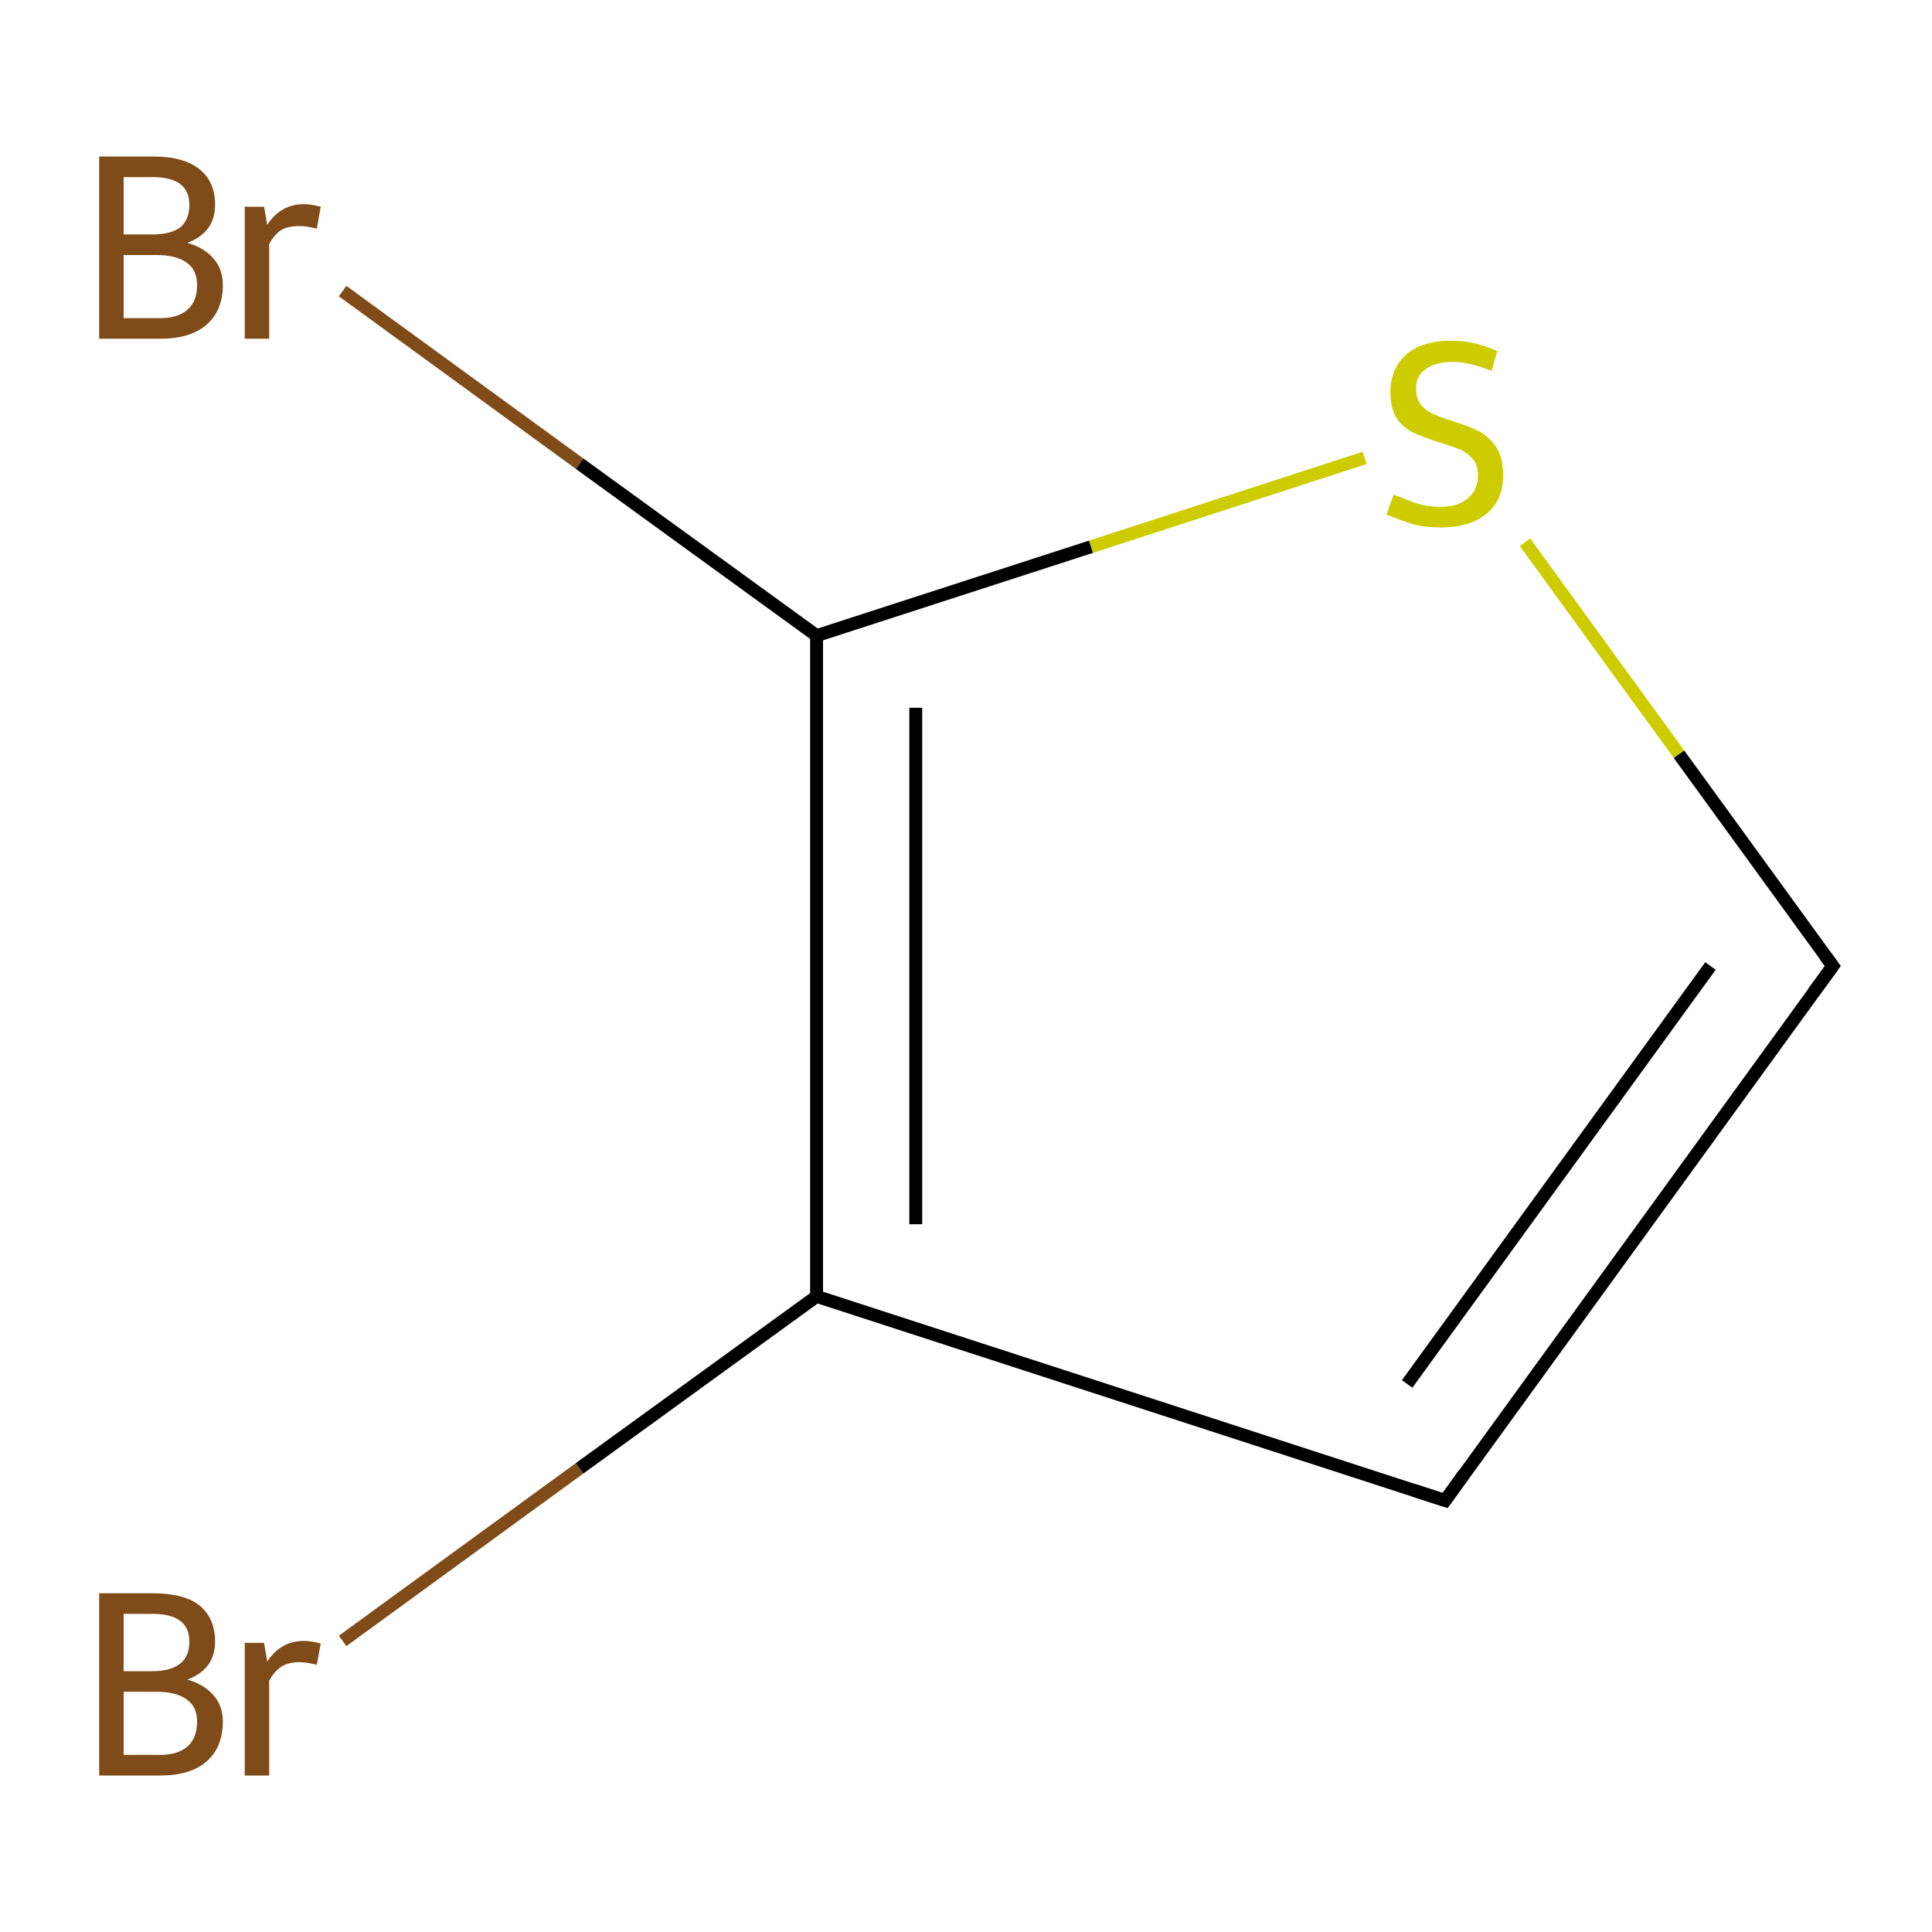<?xml version='1.0' encoding='iso-8859-1'?>
<svg version='1.1' baseProfile='full'
              xmlns='http://www.w3.org/2000/svg'
                      xmlns:rdkit='http://www.rdkit.org/xml'
                      xmlns:xlink='http://www.w3.org/1999/xlink'
                  xml:space='preserve'
width='300px' height='300px' viewBox='0 0 300 300'>
<!-- END OF HEADER -->
<rect style='opacity:1.0;fill:#FFFFFF;stroke:none' width='300.0' height='300.0' x='0.0' y='0.0'> </rect>
<path class='bond-0 atom-0 atom-1' d='M 53.2,254.8 L 90.0,228.0' style='fill:none;fill-rule:evenodd;stroke:#7F4C19;stroke-width:2.0px;stroke-linecap:butt;stroke-linejoin:miter;stroke-opacity:1' />
<path class='bond-0 atom-0 atom-1' d='M 90.0,228.0 L 126.8,201.3' style='fill:none;fill-rule:evenodd;stroke:#000000;stroke-width:2.0px;stroke-linecap:butt;stroke-linejoin:miter;stroke-opacity:1' />
<path class='bond-1 atom-1 atom-2' d='M 126.8,201.3 L 224.4,233.0' style='fill:none;fill-rule:evenodd;stroke:#000000;stroke-width:2.0px;stroke-linecap:butt;stroke-linejoin:miter;stroke-opacity:1' />
<path class='bond-2 atom-2 atom-3' d='M 224.4,233.0 L 284.6,150.0' style='fill:none;fill-rule:evenodd;stroke:#000000;stroke-width:2.0px;stroke-linecap:butt;stroke-linejoin:miter;stroke-opacity:1' />
<path class='bond-2 atom-2 atom-3' d='M 218.5,214.9 L 265.6,150.0' style='fill:none;fill-rule:evenodd;stroke:#000000;stroke-width:2.0px;stroke-linecap:butt;stroke-linejoin:miter;stroke-opacity:1' />
<path class='bond-3 atom-3 atom-4' d='M 284.6,150.0 L 260.7,117.1' style='fill:none;fill-rule:evenodd;stroke:#000000;stroke-width:2.0px;stroke-linecap:butt;stroke-linejoin:miter;stroke-opacity:1' />
<path class='bond-3 atom-3 atom-4' d='M 260.7,117.1 L 236.8,84.2' style='fill:none;fill-rule:evenodd;stroke:#CCCC00;stroke-width:2.0px;stroke-linecap:butt;stroke-linejoin:miter;stroke-opacity:1' />
<path class='bond-4 atom-4 atom-5' d='M 211.9,71.1 L 169.4,84.9' style='fill:none;fill-rule:evenodd;stroke:#CCCC00;stroke-width:2.0px;stroke-linecap:butt;stroke-linejoin:miter;stroke-opacity:1' />
<path class='bond-4 atom-4 atom-5' d='M 169.4,84.9 L 126.8,98.7' style='fill:none;fill-rule:evenodd;stroke:#000000;stroke-width:2.0px;stroke-linecap:butt;stroke-linejoin:miter;stroke-opacity:1' />
<path class='bond-5 atom-5 atom-6' d='M 126.8,98.7 L 90.0,72.0' style='fill:none;fill-rule:evenodd;stroke:#000000;stroke-width:2.0px;stroke-linecap:butt;stroke-linejoin:miter;stroke-opacity:1' />
<path class='bond-5 atom-5 atom-6' d='M 90.0,72.0 L 53.2,45.2' style='fill:none;fill-rule:evenodd;stroke:#7F4C19;stroke-width:2.0px;stroke-linecap:butt;stroke-linejoin:miter;stroke-opacity:1' />
<path class='bond-6 atom-5 atom-1' d='M 126.8,98.7 L 126.8,201.3' style='fill:none;fill-rule:evenodd;stroke:#000000;stroke-width:2.0px;stroke-linecap:butt;stroke-linejoin:miter;stroke-opacity:1' />
<path class='bond-6 atom-5 atom-1' d='M 142.2,109.9 L 142.2,190.1' style='fill:none;fill-rule:evenodd;stroke:#000000;stroke-width:2.0px;stroke-linecap:butt;stroke-linejoin:miter;stroke-opacity:1' />
<path d='M 219.5,231.4 L 224.4,233.0 L 227.4,228.8' style='fill:none;stroke:#000000;stroke-width:2.0px;stroke-linecap:butt;stroke-linejoin:miter;stroke-miterlimit:10;stroke-opacity:1;' />
<path d='M 281.6,154.1 L 284.6,150.0 L 283.4,148.4' style='fill:none;stroke:#000000;stroke-width:2.0px;stroke-linecap:butt;stroke-linejoin:miter;stroke-miterlimit:10;stroke-opacity:1;' />
<path class='atom-0' d='M 29.1 260.8
Q 31.8 261.6, 33.2 263.3
Q 34.6 264.9, 34.6 267.3
Q 34.6 271.3, 32.1 273.5
Q 29.6 275.7, 24.9 275.7
L 15.4 275.7
L 15.4 247.4
L 23.7 247.4
Q 28.6 247.4, 31.0 249.3
Q 33.4 251.3, 33.4 254.9
Q 33.4 259.2, 29.1 260.8
M 19.2 250.6
L 19.2 259.5
L 23.7 259.5
Q 26.5 259.5, 28.0 258.3
Q 29.4 257.2, 29.4 254.9
Q 29.4 250.6, 23.7 250.6
L 19.2 250.6
M 24.9 272.5
Q 27.6 272.5, 29.1 271.2
Q 30.6 269.9, 30.6 267.3
Q 30.6 265.0, 29.0 263.9
Q 27.4 262.7, 24.3 262.7
L 19.2 262.7
L 19.2 272.5
L 24.9 272.5
' fill='#7F4C19'/>
<path class='atom-0' d='M 41.0 255.1
L 41.5 258.0
Q 43.6 254.8, 47.2 254.8
Q 48.3 254.8, 49.8 255.2
L 49.2 258.5
Q 47.5 258.1, 46.5 258.1
Q 44.8 258.1, 43.7 258.8
Q 42.6 259.5, 41.8 261.0
L 41.8 275.7
L 38.0 275.7
L 38.0 255.1
L 41.0 255.1
' fill='#7F4C19'/>
<path class='atom-4' d='M 216.4 76.8
Q 216.7 76.9, 218.0 77.4
Q 219.3 78.0, 220.8 78.4
Q 222.2 78.7, 223.7 78.7
Q 226.4 78.7, 227.9 77.4
Q 229.5 76.1, 229.5 73.8
Q 229.5 72.2, 228.7 71.3
Q 227.9 70.3, 226.7 69.8
Q 225.5 69.3, 223.5 68.7
Q 221.0 67.9, 219.5 67.2
Q 218.0 66.5, 216.9 65.0
Q 215.9 63.4, 215.9 60.9
Q 215.9 57.3, 218.3 55.1
Q 220.7 52.9, 225.5 52.9
Q 228.8 52.9, 232.5 54.5
L 231.6 57.6
Q 228.2 56.2, 225.6 56.2
Q 222.9 56.2, 221.4 57.3
Q 219.8 58.4, 219.9 60.4
Q 219.9 61.9, 220.6 62.8
Q 221.4 63.8, 222.6 64.3
Q 223.7 64.8, 225.6 65.4
Q 228.2 66.2, 229.7 67.0
Q 231.2 67.8, 232.3 69.4
Q 233.4 71.0, 233.4 73.8
Q 233.4 77.7, 230.8 79.8
Q 228.2 81.9, 223.8 81.9
Q 221.3 81.9, 219.4 81.4
Q 217.5 80.8, 215.3 79.9
L 216.4 76.8
' fill='#CCCC00'/>
<path class='atom-6' d='M 29.1 37.7
Q 31.8 38.5, 33.2 40.2
Q 34.6 41.8, 34.6 44.3
Q 34.6 48.2, 32.1 50.4
Q 29.6 52.6, 24.9 52.6
L 15.4 52.6
L 15.4 24.3
L 23.7 24.3
Q 28.6 24.3, 31.0 26.3
Q 33.4 28.2, 33.4 31.8
Q 33.4 36.1, 29.1 37.7
M 19.2 27.5
L 19.2 36.4
L 23.7 36.4
Q 26.5 36.4, 28.0 35.3
Q 29.4 34.1, 29.4 31.8
Q 29.4 27.5, 23.7 27.5
L 19.2 27.5
M 24.9 49.4
Q 27.6 49.4, 29.1 48.1
Q 30.6 46.8, 30.6 44.3
Q 30.6 41.9, 29.0 40.8
Q 27.4 39.6, 24.3 39.6
L 19.2 39.6
L 19.2 49.4
L 24.9 49.4
' fill='#7F4C19'/>
<path class='atom-6' d='M 41.0 32.1
L 41.5 34.9
Q 43.6 31.7, 47.2 31.7
Q 48.3 31.7, 49.8 32.1
L 49.2 35.5
Q 47.5 35.1, 46.5 35.1
Q 44.8 35.1, 43.7 35.7
Q 42.6 36.4, 41.8 37.9
L 41.8 52.6
L 38.0 52.6
L 38.0 32.1
L 41.0 32.1
' fill='#7F4C19'/>
</svg>
